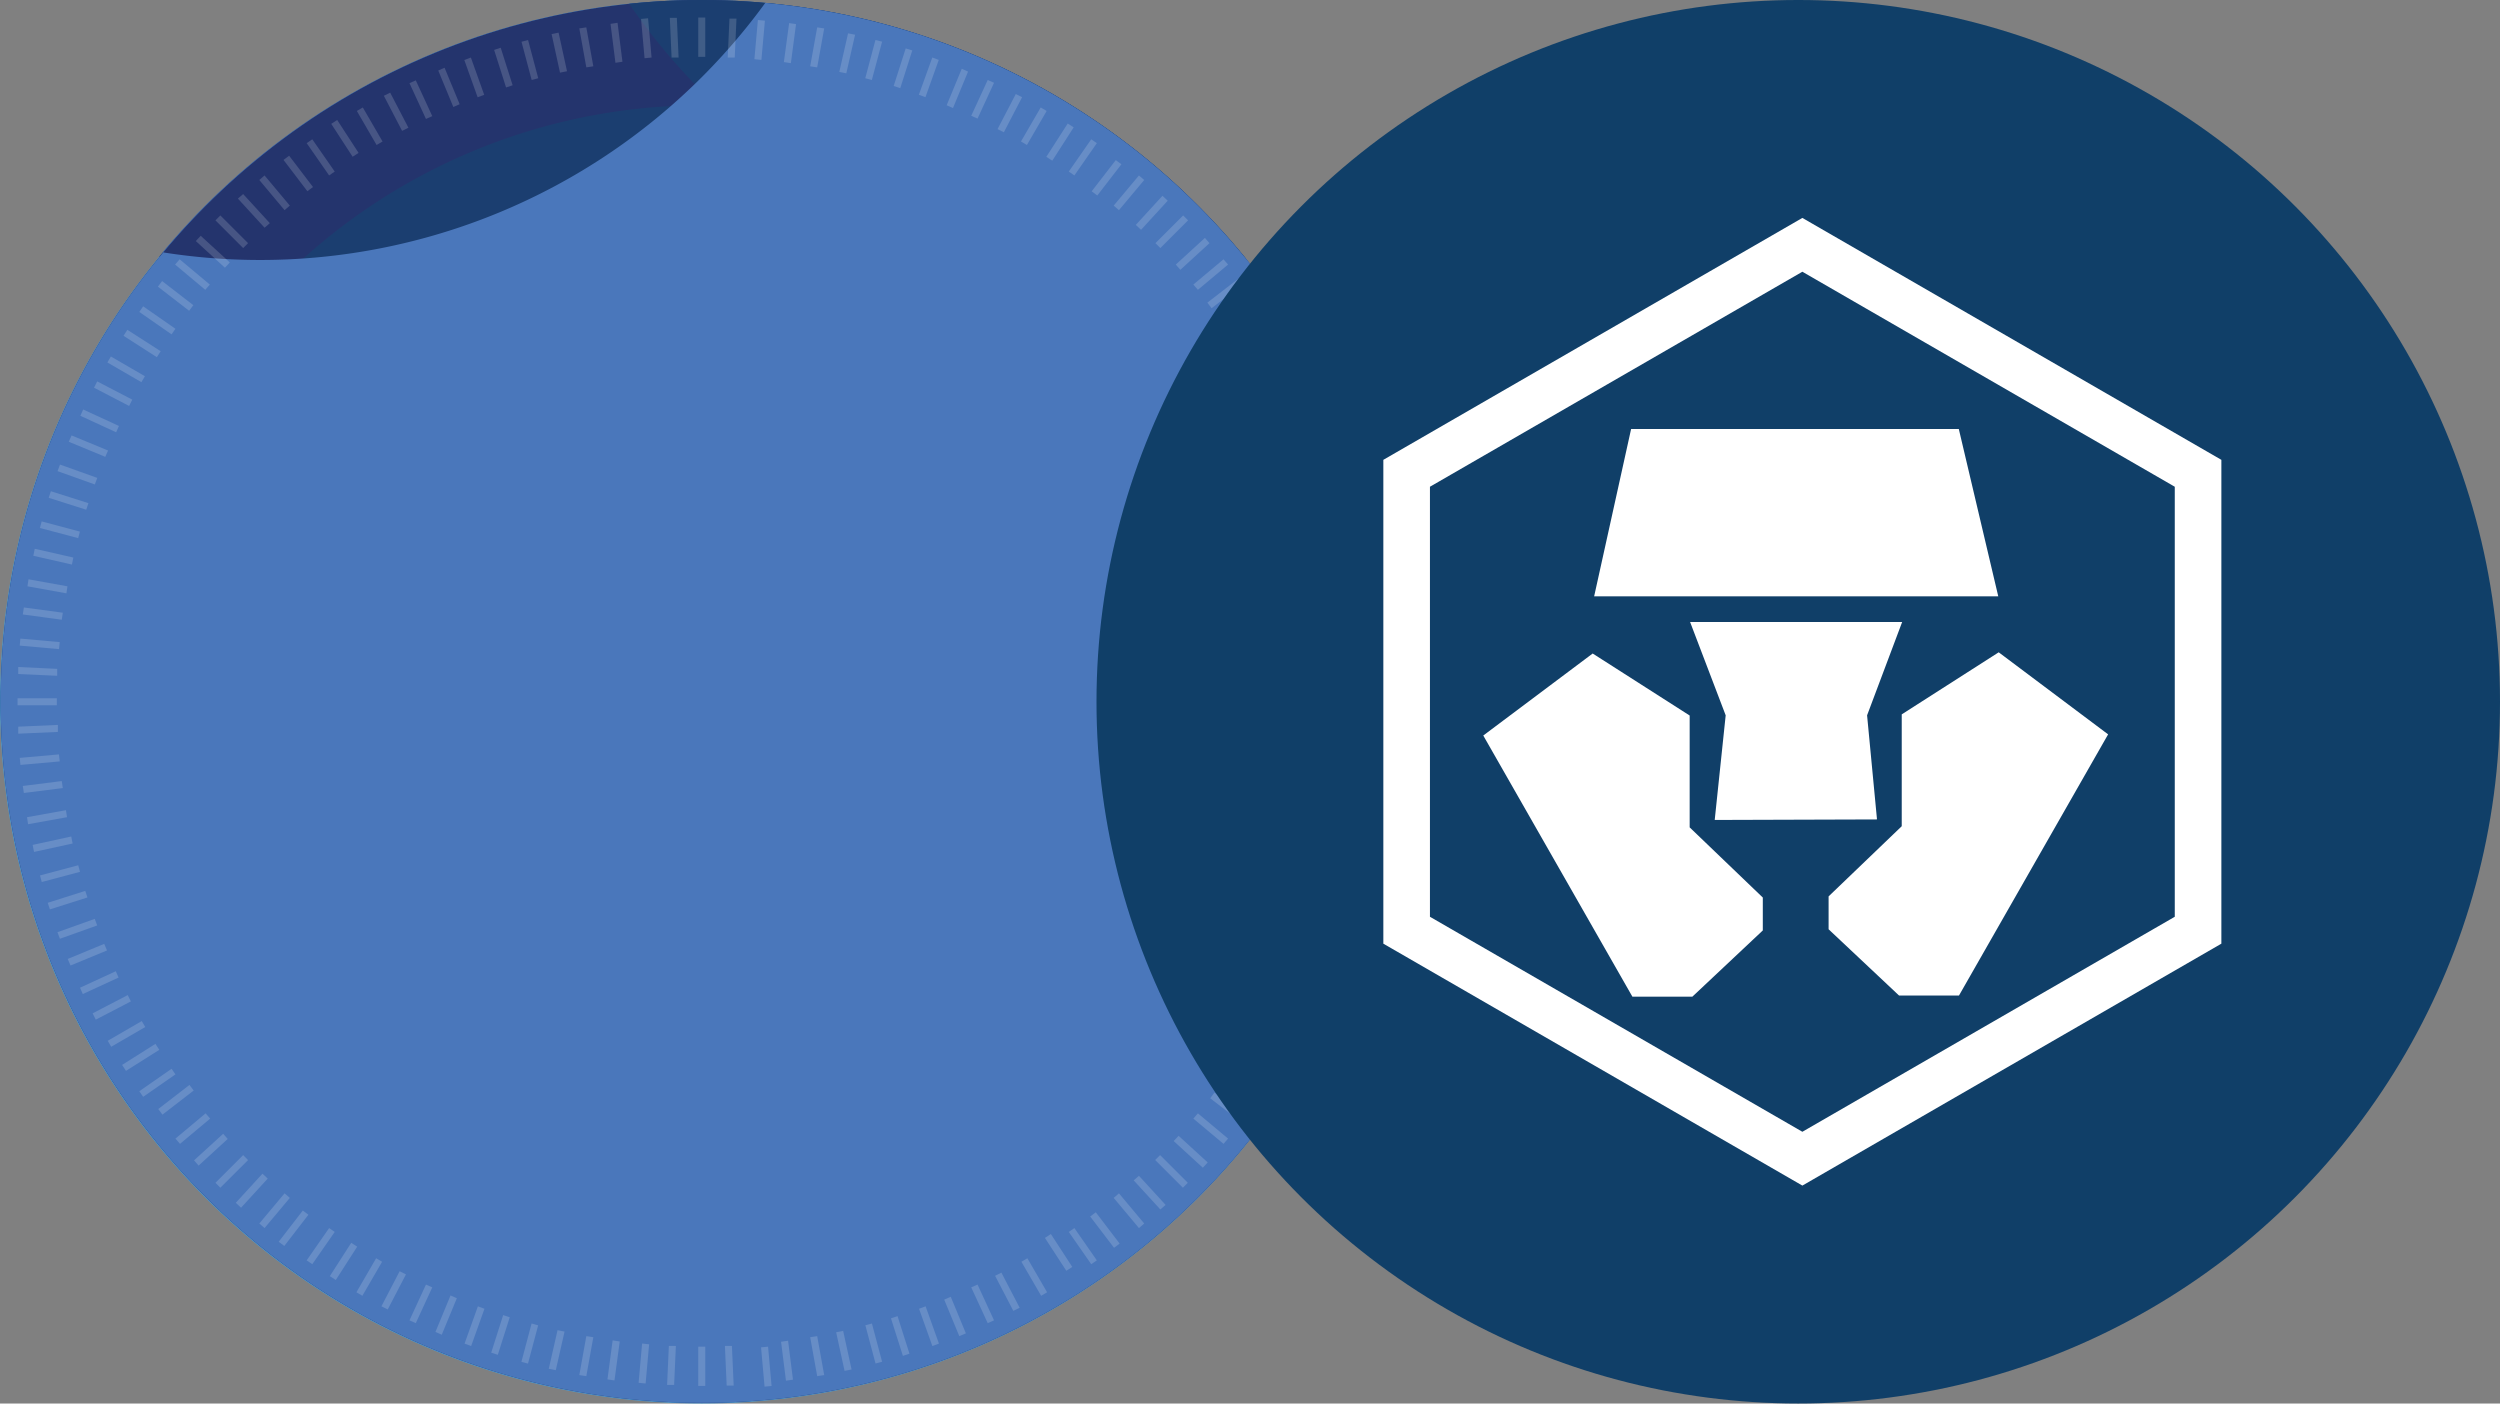 <svg xmlns="http://www.w3.org/2000/svg" xmlns:xlink="http://www.w3.org/1999/xlink" width="114" height="64" viewBox="0 0 114 64">
  <rect x="0" y="0" width="114" height="64" fill="#808080" stroke="none"/>
  <defs>
    <style>
      .cls-1, .cls-17, .cls-7 {
        fill: #fff;
      }

      .cls-16, .cls-18, .cls-2 {
        fill: none;
      }

      .cls-3 {
        clip-path: url(#clip-path);
      }

      .cls-4 {
        clip-path: url(#clip-path-2);
      }

      .cls-5 {
        fill: url(#linear-gradient);
      }

      .cls-6 {
        fill: #10233d;
      }

      .cls-11, .cls-7 {
        opacity: 0.4;
      }

      .cls-7 {
        isolation: isolate;
      }

      .cls-8 {
        fill: #24346d;
      }

      .cls-9 {
        fill: #1b3e70;
      }

      .cls-10 {
        fill: #4a77bb;
      }

      .cls-12 {
        clip-path: url(#clip-path-3);
      }

      .cls-13 {
        clip-path: url(#clip-path-4);
      }

      .cls-14 {
        clip-path: url(#clip-path-5);
      }

      .cls-15 {
        fill: #103f68;
      }

      .cls-16 {
        stroke: #fff;
        stroke-width: 2.125px;
      }

      .cls-16, .cls-17, .cls-18 {
        fill-rule: evenodd;
      }

      .cls-18 {
        stroke: #979797;
        stroke-width: 0.125px;
      }
    </style>
    <clipPath id="clip-path">
      <circle id="Ellipse_1884" data-name="Ellipse 1884" class="cls-1" cx="32" cy="32" r="32" transform="translate(-21307 -23593)"/>
    </clipPath>
    <clipPath id="clip-path-2">
      <rect id="Rectangle_6062" data-name="Rectangle 6062" class="cls-2" width="64" height="64"/>
    </clipPath>
    <linearGradient id="linear-gradient" x1="0.828" y1="-1.847" x2="0.162" y2="-2.614" gradientUnits="objectBoundingBox">
      <stop offset="0" stop-color="#4496d2"/>
      <stop offset="1" stop-color="#5067b0"/>
    </linearGradient>
    <clipPath id="clip-path-3">
      <circle id="Ellipse_2655" data-name="Ellipse 2655" class="cls-1" cx="32" cy="32" r="32" transform="translate(-21477 -24525)"/>
    </clipPath>
    <clipPath id="clip-path-4">
      <circle id="Ellipse_1807" data-name="Ellipse 1807" class="cls-1" cx="32" cy="32" r="32" transform="translate(-24123 -23674)"/>
    </clipPath>
    <clipPath id="clip-path-5">
      <circle id="Ellipse_2221" data-name="Ellipse 2221" class="cls-1" cx="32" cy="32" r="32" transform="translate(-24083 -9037)"/>
    </clipPath>
  </defs>
  <g id="Group_14146" data-name="Group 14146" transform="translate(21307 23573)">
    <g id="Mask_Group_595" data-name="Mask Group 595" class="cls-3" transform="translate(0 20)">
      <g id="b" transform="translate(-21307 -23593)">
        <g id="c">
          <g id="Group_13698" data-name="Group 13698" class="cls-4">
            <g id="Group_13697" data-name="Group 13697">
              <path id="Path_33085" data-name="Path 33085" class="cls-5" d="M32,64A32,32,0,1,0,0,32,31.991,31.991,0,0,0,32,64Z"/>
              <path id="Path_33086" data-name="Path 33086" class="cls-6" d="M40.4,42.992H53.44L51.312,40l-9.04-12.8L32.64,13.6,23.008,27.2l-9.04,12.784L11.84,43.008H24.88l-2.64-3.84H19.216l3.52-4.96,6.208,8.784h7.392l6.208-8.736,3.5,4.944H43.024l-2.656,3.808Zm-6.032-3.84h-3.44l-5.84-8.24,7.568-10.688,7.568,10.688-5.84,8.24Z"/>
              <path id="Path_33087" data-name="Path 33087" class="cls-1" d="M39.76,42.032H52.8L50.672,39.04l-9.04-12.8L32,12.64l-9.632,13.6-9.04,12.784L11.2,42.048H24.24l-2.64-3.84H18.576l3.52-4.96L28.3,42.032H35.7L41.9,33.3l3.5,4.944H42.384l-2.656,3.808Zm-6.032-3.84h-3.44l-5.84-8.24,7.568-10.688,7.568,10.688-5.84,8.24Z"/>
              <path id="Path_33088" data-name="Path 33088" class="cls-7" d="M32.32,5.76l.944.544V7.392l-.944.544-.944-.544V6.3ZM26.928,6.8l.192,1.072,1.024.368.832-.7-.192-1.072L27.76,6.1l-.832.688Zm-4.3,1.264.368,1.024,1.072.192.688-.832-.368-1.024-1.072-.192Zm-4.016,2,.544.944H20.24l.544-.944L20.24,9.12H19.152Zm-3.6,2.656.7.832,1.072-.192.368-1.024-.7-.816-1.072.176-.352,1.024ZM11.92,15.968l.832.7,1.024-.368.192-1.072-.832-.688-1.024.368-.192,1.072ZM9.44,19.7l.944.544.944-.544V18.608l-.944-.544-.944.544ZM7.648,23.808l1.024.368.832-.7L9.312,22.4l-1.024-.368-.832.688.192,1.072ZM6.592,28.176l1.072.192.7-.832L8,26.512,6.928,26.32l-.688.816.368,1.024ZM6.3,32.656H7.392l.544-.96-.544-.944H6.3L5.76,31.7ZM6.8,37.1l1.072-.192.368-1.024-.7-.832-1.072.192L6.1,36.272l.688.832Zm1.264,4.288,1.024-.368.192-1.072-.832-.688-1.024.368L7.232,40.7Zm2,4.016.944-.544V43.776l-.944-.544-.944.544v1.088Zm2.656,3.6.832-.7-.192-1.072-1.024-.368-.816.7.192,1.072ZM15.968,52.1l.7-.832L16.3,50.24l-1.072-.192-.688.832.368,1.024,1.072.192Zm3.728,2.48.544-.944-.544-.944H18.608l-.544.944.544.944Zm4.112,1.792.368-1.008-.7-.832L22.4,54.72l-.368,1.024.688.816,1.072-.192Zm4.368,1.056.192-1.072-.832-.7-1.024.368-.192,1.072.832.688,1.008-.368Zm4.48.288V56.624l-.96-.544-.944.544v1.088l.944.544Zm4.448-.5-.192-1.072-1.024-.368-.832.7.192,1.072,1.024.368.832-.688Zm4.3-1.264-.368-1.024-1.072-.192-.688.832.368,1.024,1.072.192Zm4.016-2-.544-.944H43.792l-.544.944.544.944H44.88Zm3.6-2.656-.7-.832-1.072.192L46.88,51.68l.7.832,1.072-.192.368-1.024Zm3.088-3.248-.832-.7-1.04.368-.192,1.072.832.688L51.9,49.1l.208-1.072Zm2.48-3.728-.944-.544-.944.544v1.088l.944.544.944-.544Zm1.792-4.112L55.36,39.84l-.832.7.192,1.072,1.024.368.832-.7Zm1.056-4.352-1.072-.192-.7.832.368,1.024,1.072.192.688-.832-.368-1.024Zm.288-4.48H56.64l-.544.944.544.944h1.088l.528-.928Zm-.5-4.448-1.072.192-.368,1.024.7.832,1.072-.192.368-1.024-.688-.832Zm-1.28-4.288-1.024.368-.192,1.072.832.688,1.024-.368.192-1.072-.816-.688Zm-2-4.016-.944.544v1.088l.944.544.944-.544V19.168Zm-2.656-3.6-.832.7.192,1.072,1.024.368.816-.7-.176-1.072L51.3,15.04Zm-3.248-3.088-.688.832.352,1.024,1.072.192.688-.832L49.1,12.128l-1.072-.192ZM44.32,9.456l-.544.944.544.944h1.088l.544-.944-.544-.944ZM40.208,7.664,39.84,8.688l.7.832,1.072-.192L41.984,8.3,41.3,7.472l-1.072.192ZM35.84,6.608,35.648,7.68l.832.7L37.5,8.016,37.7,6.944l-.832-.688-1.024.368Z"/>
              <path id="Path_33089" data-name="Path 33089" class="cls-8" d="M32,3.84a28.212,28.212,0,1,0-.016.016ZM32,0A31.984,31.984,0,1,0,54.624,9.36,31.949,31.949,0,0,0,32,0Z"/>
              <path id="Path_33090" data-name="Path 33090" class="cls-9" d="M32,4.8a27.259,27.259,0,1,1-19.216,7.984A27.145,27.145,0,0,1,32,4.8Zm0-.64a27.8,27.8,0,1,0-.016-.016Z"/>
              <path id="Path_33091" data-name="Path 33091" class="cls-10" d="M32,3.52a28.487,28.487,0,1,1,.016-.016ZM32,0A31.984,31.984,0,1,0,54.624,9.36,31.949,31.949,0,0,0,32,0Z"/>
              <g id="Group_13696" data-name="Group 13696">
                <g id="Group_13622" data-name="Group 13622" class="cls-11">
                  <g id="Group_13550" data-name="Group 13550" class="cls-11">
                    <path id="Path_33092" data-name="Path 33092" class="cls-1" d="M32.16.8h-.32V2.592h.32Z"/>
                  </g>
                  <g id="Group_13551" data-name="Group 13551" class="cls-11">
                    <path id="Path_33093" data-name="Path 33093" class="cls-1" d="M29.552.832l-.32.032.16,1.792.32-.032Z"/>
                  </g>
                  <g id="Group_13552" data-name="Group 13552" class="cls-11">
                    <path id="Path_33094" data-name="Path 33094" class="cls-1" d="M26.736,1.248l-.32.048.32,1.776.32-.048Z"/>
                  </g>
                  <g id="Group_13553" data-name="Group 13553" class="cls-11">
                    <path id="Path_33095" data-name="Path 33095" class="cls-1" d="M24.08,1.824l-.3.08.464,1.744.3-.08Z"/>
                  </g>
                  <g id="Group_13554" data-name="Group 13554" class="cls-11">
                    <path id="Path_33096" data-name="Path 33096" class="cls-1" d="M21.472,2.624l-.3.112.608,1.7.3-.112-.608-1.7Z"/>
                  </g>
                  <g id="Group_13555" data-name="Group 13555" class="cls-11">
                    <path id="Path_33097" data-name="Path 33097" class="cls-1" d="M18.96,3.664l-.288.128.752,1.632.288-.128Z"/>
                  </g>
                  <g id="Group_13556" data-name="Group 13556" class="cls-11">
                    <path id="Path_33098" data-name="Path 33098" class="cls-1" d="M16.544,4.9l-.272.16.9,1.552.272-.16-.9-1.552Z"/>
                  </g>
                  <g id="Group_13557" data-name="Group 13557" class="cls-11">
                    <path id="Path_33099" data-name="Path 33099" class="cls-1" d="M14.24,6.352l-.256.176L15.008,8l.256-.176L14.24,6.352Z"/>
                  </g>
                  <g id="Group_13558" data-name="Group 13558" class="cls-11">
                    <path id="Path_33100" data-name="Path 33100" class="cls-1" d="M12.064,8l-.24.208,1.152,1.376.24-.208L12.064,8Z"/>
                  </g>
                  <g id="Group_13559" data-name="Group 13559" class="cls-11">
                    <path id="Path_33101" data-name="Path 33101" class="cls-1" d="M10.048,9.824l-.224.224,1.264,1.264.224-.224Z"/>
                  </g>
                  <g id="Group_13560" data-name="Group 13560" class="cls-11">
                    <path id="Path_33102" data-name="Path 33102" class="cls-1" d="M8.192,11.824l-.208.24L9.36,13.216l.208-.24Z"/>
                  </g>
                  <g id="Group_13561" data-name="Group 13561" class="cls-11">
                    <path id="Path_33103" data-name="Path 33103" class="cls-1" d="M6.528,13.968l-.176.256,1.472,1.024L8,14.992Z"/>
                  </g>
                  <g id="Group_13562" data-name="Group 13562" class="cls-11">
                    <path id="Path_33104" data-name="Path 33104" class="cls-1" d="M5.056,16.256l-.16.272,1.552.9.16-.272Z"/>
                  </g>
                  <g id="Group_13563" data-name="Group 13563" class="cls-11">
                    <path id="Path_33105" data-name="Path 33105" class="cls-1" d="M3.792,18.672l-.128.288,1.632.752.128-.288Z"/>
                  </g>
                  <g id="Group_13564" data-name="Group 13564" class="cls-11">
                    <path id="Path_33106" data-name="Path 33106" class="cls-1" d="M2.736,21.184l-.112.3,1.7.608.112-.3-1.7-.608Z"/>
                  </g>
                  <g id="Group_13565" data-name="Group 13565" class="cls-11">
                    <path id="Path_33107" data-name="Path 33107" class="cls-1" d="M1.9,23.776l-.08.3,1.744.464.08-.3L1.9,23.776Z"/>
                  </g>
                  <g id="Group_13566" data-name="Group 13566" class="cls-11">
                    <path id="Path_33108" data-name="Path 33108" class="cls-1" d="M1.3,26.416l-.048.32,1.776.32.048-.32L1.3,26.416Z"/>
                  </g>
                  <g id="Group_13567" data-name="Group 13567" class="cls-11">
                    <path id="Path_33109" data-name="Path 33109" class="cls-1" d="M.928,29.12.9,29.44l1.792.16.032-.32L.928,29.12Z"/>
                  </g>
                  <g id="Group_13568" data-name="Group 13568" class="cls-11">
                    <path id="Path_33110" data-name="Path 33110" class="cls-1" d="M2.592,31.84H.8v.32H2.592Z"/>
                  </g>
                  <g id="Group_13569" data-name="Group 13569" class="cls-11">
                    <path id="Path_33111" data-name="Path 33111" class="cls-1" d="M2.688,34.4.9,34.56l.032.32,1.792-.16Z"/>
                  </g>
                  <g id="Group_13570" data-name="Group 13570" class="cls-11">
                    <path id="Path_33112" data-name="Path 33112" class="cls-1" d="M3.008,36.944l-1.776.32.048.32,1.776-.32Z"/>
                  </g>
                  <g id="Group_13571" data-name="Group 13571" class="cls-11">
                    <path id="Path_33113" data-name="Path 33113" class="cls-1" d="M3.568,39.456l-1.744.464.08.3,1.744-.464Z"/>
                  </g>
                  <g id="Group_13572" data-name="Group 13572" class="cls-11">
                    <path id="Path_33114" data-name="Path 33114" class="cls-1" d="M4.32,41.9l-1.7.608.112.3,1.7-.608Z"/>
                  </g>
                  <g id="Group_13573" data-name="Group 13573" class="cls-11">
                    <path id="Path_33115" data-name="Path 33115" class="cls-1" d="M5.28,44.288l-1.632.752.128.288,1.632-.752Z"/>
                  </g>
                  <g id="Group_13574" data-name="Group 13574" class="cls-11">
                    <path id="Path_33116" data-name="Path 33116" class="cls-1" d="M6.464,46.56l-1.552.9.16.272,1.552-.9Z"/>
                  </g>
                  <g id="Group_13575" data-name="Group 13575" class="cls-11">
                    <path id="Path_33117" data-name="Path 33117" class="cls-1" d="M7.824,48.736,6.352,49.76l.176.256L8,48.992Z"/>
                  </g>
                  <g id="Group_13576" data-name="Group 13576" class="cls-11">
                    <path id="Path_33118" data-name="Path 33118" class="cls-1" d="M9.376,50.768,8,51.92l.208.24,1.376-1.152-.208-.24Z"/>
                  </g>
                  <g id="Group_13577" data-name="Group 13577" class="cls-11">
                    <path id="Path_33119" data-name="Path 33119" class="cls-1" d="M11.088,52.672,9.824,53.936l.224.224L11.312,52.9Z"/>
                  </g>
                  <g id="Group_13578" data-name="Group 13578" class="cls-11">
                    <path id="Path_33120" data-name="Path 33120" class="cls-1" d="M12.976,54.416l-1.152,1.376.24.208,1.152-1.376Z"/>
                  </g>
                  <g id="Group_13579" data-name="Group 13579" class="cls-11">
                    <path id="Path_33121" data-name="Path 33121" class="cls-1" d="M15.008,56l-1.024,1.472.256.176,1.024-1.472Z"/>
                  </g>
                  <g id="Group_13580" data-name="Group 13580" class="cls-11">
                    <path id="Path_33122" data-name="Path 33122" class="cls-1" d="M17.152,57.376l-.9,1.552.272.16.9-1.552Z"/>
                  </g>
                  <g id="Group_13581" data-name="Group 13581" class="cls-11">
                    <path id="Path_33123" data-name="Path 33123" class="cls-1" d="M19.424,58.576l-.752,1.632.288.128.752-1.632Z"/>
                  </g>
                  <g id="Group_13582" data-name="Group 13582" class="cls-11">
                    <path id="Path_33124" data-name="Path 33124" class="cls-1" d="M21.792,59.568l-.608,1.7.3.112.608-1.7Z"/>
                  </g>
                  <g id="Group_13583" data-name="Group 13583" class="cls-11">
                    <path id="Path_33125" data-name="Path 33125" class="cls-1" d="M24.24,60.352,23.776,62.1l.3.08.464-1.744Z"/>
                  </g>
                  <g id="Group_13584" data-name="Group 13584" class="cls-11">
                    <path id="Path_33126" data-name="Path 33126" class="cls-1" d="M26.736,60.928l-.32,1.776.32.048.32-1.776Z"/>
                  </g>
                  <g id="Group_13585" data-name="Group 13585" class="cls-11">
                    <path id="Path_33127" data-name="Path 33127" class="cls-1" d="M29.28,61.264l-.16,1.792.32.032L29.6,61.3Z"/>
                  </g>
                  <g id="Group_13586" data-name="Group 13586" class="cls-11">
                    <path id="Path_33128" data-name="Path 33128" class="cls-1" d="M32.16,61.408h-.32V63.2h.32Z"/>
                  </g>
                  <g id="Group_13587" data-name="Group 13587" class="cls-11">
                    <path id="Path_33129" data-name="Path 33129" class="cls-1" d="M35.024,61.408l-.32.032.16,1.792.32-.032Z"/>
                  </g>
                  <g id="Group_13588" data-name="Group 13588" class="cls-11">
                    <path id="Path_33130" data-name="Path 33130" class="cls-1" d="M37.264,60.928l-.32.048.32,1.776.32-.048Z"/>
                  </g>
                  <g id="Group_13589" data-name="Group 13589" class="cls-11">
                    <path id="Path_33131" data-name="Path 33131" class="cls-1" d="M39.76,60.352l-.3.08.464,1.744.3-.08Z"/>
                  </g>
                  <g id="Group_13590" data-name="Group 13590" class="cls-11">
                    <path id="Path_33132" data-name="Path 33132" class="cls-1" d="M42.208,59.568l-.3.112.608,1.7.3-.112Z"/>
                  </g>
                  <g id="Group_13591" data-name="Group 13591" class="cls-11">
                    <path id="Path_33133" data-name="Path 33133" class="cls-1" d="M44.576,58.576l-.288.128.752,1.632.288-.128Z"/>
                  </g>
                  <g id="Group_13592" data-name="Group 13592" class="cls-11">
                    <path id="Path_33134" data-name="Path 33134" class="cls-1" d="M46.848,57.376l-.272.16.9,1.552.272-.16Z"/>
                  </g>
                  <g id="Group_13593" data-name="Group 13593" class="cls-11">
                    <path id="Path_33135" data-name="Path 33135" class="cls-1" d="M48.992,56l-.256.176,1.024,1.472.256-.176Z"/>
                  </g>
                  <g id="Group_13594" data-name="Group 13594" class="cls-11">
                    <path id="Path_33136" data-name="Path 33136" class="cls-1" d="M51.024,54.416l-.24.208L51.936,56l.24-.208-1.152-1.376Z"/>
                  </g>
                  <g id="Group_13595" data-name="Group 13595" class="cls-11">
                    <path id="Path_33137" data-name="Path 33137" class="cls-1" d="M52.9,52.672l-.224.224,1.264,1.264.224-.224Z"/>
                  </g>
                  <g id="Group_13596" data-name="Group 13596" class="cls-11">
                    <path id="Path_33138" data-name="Path 33138" class="cls-1" d="M54.624,50.768l-.208.24,1.376,1.152L56,51.92l-1.376-1.152Z"/>
                  </g>
                  <g id="Group_13597" data-name="Group 13597" class="cls-11">
                    <path id="Path_33139" data-name="Path 33139" class="cls-1" d="M56.176,48.72,56,48.976,57.472,50l.176-.256Z"/>
                  </g>
                  <g id="Group_13598" data-name="Group 13598" class="cls-11">
                    <path id="Path_33140" data-name="Path 33140" class="cls-1" d="M57.552,46.56l-.16.272,1.552.9.16-.272Z"/>
                  </g>
                  <g id="Group_13599" data-name="Group 13599" class="cls-11">
                    <path id="Path_33141" data-name="Path 33141" class="cls-1" d="M58.72,44.272l-.128.288,1.632.752.128-.288Z"/>
                  </g>
                  <g id="Group_13600" data-name="Group 13600" class="cls-11">
                    <path id="Path_33142" data-name="Path 33142" class="cls-1" d="M59.68,41.9l-.112.3,1.7.608.112-.3Z"/>
                  </g>
                  <g id="Group_13601" data-name="Group 13601" class="cls-11">
                    <path id="Path_33143" data-name="Path 33143" class="cls-1" d="M60.448,39.456l-.08.3,1.744.464.08-.3Z"/>
                  </g>
                  <g id="Group_13602" data-name="Group 13602" class="cls-11">
                    <path id="Path_33144" data-name="Path 33144" class="cls-1" d="M60.976,36.944l-.048.32,1.776.32.048-.32Z"/>
                  </g>
                  <g id="Group_13603" data-name="Group 13603" class="cls-11">
                    <path id="Path_33145" data-name="Path 33145" class="cls-1" d="M61.312,34.4l-.032.32,1.792.16.032-.32Z"/>
                  </g>
                  <g id="Group_13604" data-name="Group 13604" class="cls-11">
                    <path id="Path_33146" data-name="Path 33146" class="cls-1" d="M63.2,31.84H61.408v.32H63.2Z"/>
                  </g>
                  <g id="Group_13605" data-name="Group 13605" class="cls-11">
                    <path id="Path_33147" data-name="Path 33147" class="cls-1" d="M63.072,29.12l-1.792.16.032.32,1.792-.16Z"/>
                  </g>
                  <g id="Group_13606" data-name="Group 13606" class="cls-11">
                    <path id="Path_33148" data-name="Path 33148" class="cls-1" d="M62.688,26.432l-1.776.32.048.32,1.776-.32Z"/>
                  </g>
                  <g id="Group_13607" data-name="Group 13607" class="cls-11">
                    <path id="Path_33149" data-name="Path 33149" class="cls-1" d="M62.1,23.776l-1.744.464.08.3,1.744-.464Z"/>
                  </g>
                  <g id="Group_13608" data-name="Group 13608" class="cls-11">
                    <path id="Path_33150" data-name="Path 33150" class="cls-1" d="M61.264,21.184l-1.7.608.112.3,1.7-.608Z"/>
                  </g>
                  <g id="Group_13609" data-name="Group 13609" class="cls-11">
                    <path id="Path_33151" data-name="Path 33151" class="cls-1" d="M60.208,18.672l-1.632.752.128.288,1.632-.752Z"/>
                  </g>
                  <g id="Group_13610" data-name="Group 13610" class="cls-11">
                    <path id="Path_33152" data-name="Path 33152" class="cls-1" d="M58.944,16.272l-1.552.9.16.272,1.552-.9Z"/>
                  </g>
                  <g id="Group_13611" data-name="Group 13611" class="cls-11">
                    <path id="Path_33153" data-name="Path 33153" class="cls-1" d="M57.472,13.968,56,14.992l.176.256,1.472-1.024Z"/>
                  </g>
                  <g id="Group_13612" data-name="Group 13612" class="cls-11">
                    <path id="Path_33154" data-name="Path 33154" class="cls-1" d="M55.792,11.824l-1.376,1.152.208.24L56,12.064l-.208-.24Z"/>
                  </g>
                  <g id="Group_13613" data-name="Group 13613" class="cls-11">
                    <path id="Path_33155" data-name="Path 33155" class="cls-1" d="M53.952,9.824l-1.264,1.264.224.224,1.264-1.264Z"/>
                  </g>
                  <g id="Group_13614" data-name="Group 13614" class="cls-11">
                    <path id="Path_33156" data-name="Path 33156" class="cls-1" d="M51.936,8,50.784,9.376l.24.208,1.152-1.376Z"/>
                  </g>
                  <g id="Group_13615" data-name="Group 13615" class="cls-11">
                    <path id="Path_33157" data-name="Path 33157" class="cls-1" d="M49.76,6.352,48.736,7.824,48.992,8l1.024-1.472Z"/>
                  </g>
                  <g id="Group_13616" data-name="Group 13616" class="cls-11">
                    <path id="Path_33158" data-name="Path 33158" class="cls-1" d="M47.456,4.9l-.9,1.552.272.16.9-1.552-.272-.16Z"/>
                  </g>
                  <g id="Group_13617" data-name="Group 13617" class="cls-11">
                    <path id="Path_33159" data-name="Path 33159" class="cls-1" d="M45.04,3.648,44.288,5.28l.288.128.752-1.632Z"/>
                  </g>
                  <g id="Group_13618" data-name="Group 13618" class="cls-11">
                    <path id="Path_33160" data-name="Path 33160" class="cls-1" d="M42.512,2.624,41.9,4.32l.3.112.608-1.7-.3-.112Z"/>
                  </g>
                  <g id="Group_13619" data-name="Group 13619" class="cls-11">
                    <path id="Path_33161" data-name="Path 33161" class="cls-1" d="M39.92,1.824l-.464,1.744.3.08L40.224,1.9Z"/>
                  </g>
                  <g id="Group_13620" data-name="Group 13620" class="cls-11">
                    <path id="Path_33162" data-name="Path 33162" class="cls-1" d="M37.264,1.248l-.32,1.776.32.048.32-1.776Z"/>
                  </g>
                  <g id="Group_13621" data-name="Group 13621" class="cls-11">
                    <path id="Path_33163" data-name="Path 33163" class="cls-1" d="M34.56.912,34.4,2.7l.32.032L34.88.944,34.56.912Z"/>
                  </g>
                </g>
                <g id="Group_13695" data-name="Group 13695" class="cls-11">
                  <g id="Group_13623" data-name="Group 13623" class="cls-11">
                    <path id="Path_33164" data-name="Path 33164" class="cls-1" d="M30.864.816h-.32l.08,1.808h.32Z"/>
                  </g>
                  <g id="Group_13624" data-name="Group 13624" class="cls-11">
                    <path id="Path_33165" data-name="Path 33165" class="cls-1" d="M28.16,1.04l-.32.048.224,1.776.32-.048Z"/>
                  </g>
                  <g id="Group_13625" data-name="Group 13625" class="cls-11">
                    <path id="Path_33166" data-name="Path 33166" class="cls-1" d="M25.472,1.488l-.32.064.384,1.76.32-.064-.384-1.76Z"/>
                  </g>
                  <g id="Group_13626" data-name="Group 13626" class="cls-11">
                    <path id="Path_33167" data-name="Path 33167" class="cls-1" d="M22.832,2.176l-.3.1.544,1.712.3-.1Z"/>
                  </g>
                  <g id="Group_13627" data-name="Group 13627" class="cls-11">
                    <path id="Path_33168" data-name="Path 33168" class="cls-1" d="M20.272,3.088l-.288.128.688,1.664.288-.128Z"/>
                  </g>
                  <g id="Group_13628" data-name="Group 13628" class="cls-11">
                    <path id="Path_33169" data-name="Path 33169" class="cls-1" d="M17.792,4.224l-.288.144.832,1.6.288-.144-.832-1.6Z"/>
                  </g>
                  <g id="Group_13629" data-name="Group 13629" class="cls-11">
                    <path id="Path_33170" data-name="Path 33170" class="cls-1" d="M15.376,5.472l-.272.176.976,1.5.272-.176-.976-1.5Z"/>
                  </g>
                  <g id="Group_13630" data-name="Group 13630" class="cls-11">
                    <path id="Path_33171" data-name="Path 33171" class="cls-1" d="M13.184,7.1l-.256.192L14.016,8.72l.256-.192Z"/>
                  </g>
                  <g id="Group_13631" data-name="Group 13631" class="cls-11">
                    <path id="Path_33172" data-name="Path 33172" class="cls-1" d="M11.088,8.848l-.24.208,1.216,1.328.24-.208Z"/>
                  </g>
                  <g id="Group_13632" data-name="Group 13632" class="cls-11">
                    <path id="Path_33173" data-name="Path 33173" class="cls-1" d="M9.152,10.752l-.224.24,1.328,1.216.224-.24L9.152,10.752Z"/>
                  </g>
                  <g id="Group_13633" data-name="Group 13633" class="cls-11">
                    <path id="Path_33174" data-name="Path 33174" class="cls-1" d="M7.392,12.816l-.192.256,1.424,1.1.192-.256Z"/>
                  </g>
                  <g id="Group_13634" data-name="Group 13634" class="cls-11">
                    <path id="Path_33175" data-name="Path 33175" class="cls-1" d="M5.808,15.04l-.176.272,1.52.976.176-.272-1.52-.976Z"/>
                  </g>
                  <g id="Group_13635" data-name="Group 13635" class="cls-11">
                    <path id="Path_33176" data-name="Path 33176" class="cls-1" d="M4.432,17.392l-.144.288,1.6.832.144-.288-1.6-.832Z"/>
                  </g>
                  <g id="Group_13636" data-name="Group 13636" class="cls-11">
                    <path id="Path_33177" data-name="Path 33177" class="cls-1" d="M3.264,19.856l-.128.288,1.664.688.128-.288Z"/>
                  </g>
                  <g id="Group_13637" data-name="Group 13637" class="cls-11">
                    <path id="Path_33178" data-name="Path 33178" class="cls-1" d="M2.32,22.4l-.1.3,1.712.544.1-.3L2.32,22.4Z"/>
                  </g>
                  <g id="Group_13638" data-name="Group 13638" class="cls-11">
                    <path id="Path_33179" data-name="Path 33179" class="cls-1" d="M1.584,25.024l-.064.32,1.76.4.064-.32-1.76-.4Z"/>
                  </g>
                  <g id="Group_13639" data-name="Group 13639" class="cls-11">
                    <path id="Path_33180" data-name="Path 33180" class="cls-1" d="M1.088,27.7l-.048.32,1.776.24.048-.32L1.088,27.7Z"/>
                  </g>
                  <g id="Group_13640" data-name="Group 13640" class="cls-11">
                    <path id="Path_33181" data-name="Path 33181" class="cls-1" d="M.832,30.416v.32l1.776.08V30.5Z"/>
                  </g>
                  <g id="Group_13641" data-name="Group 13641" class="cls-11">
                    <path id="Path_33182" data-name="Path 33182" class="cls-1" d="M2.624,33.056l-1.792.08v.32l1.808-.08v-.32Z"/>
                  </g>
                  <g id="Group_13642" data-name="Group 13642" class="cls-11">
                    <path id="Path_33183" data-name="Path 33183" class="cls-1" d="M2.816,35.616,1.04,35.84l.048.32,1.776-.224Z"/>
                  </g>
                  <g id="Group_13643" data-name="Group 13643" class="cls-11">
                    <path id="Path_33184" data-name="Path 33184" class="cls-1" d="M3.248,38.144l-1.76.384.064.32,1.76-.384Z"/>
                  </g>
                  <g id="Group_13644" data-name="Group 13644" class="cls-11">
                    <path id="Path_33185" data-name="Path 33185" class="cls-1" d="M3.888,40.624l-1.712.544.1.3,1.712-.544Z"/>
                  </g>
                  <g id="Group_13645" data-name="Group 13645" class="cls-11">
                    <path id="Path_33186" data-name="Path 33186" class="cls-1" d="M4.752,43.04l-1.664.688.128.3,1.664-.688Z"/>
                  </g>
                  <g id="Group_13646" data-name="Group 13646" class="cls-11">
                    <path id="Path_33187" data-name="Path 33187" class="cls-1" d="M5.824,45.376l-1.6.832.144.288,1.6-.832Z"/>
                  </g>
                  <g id="Group_13647" data-name="Group 13647" class="cls-11">
                    <path id="Path_33188" data-name="Path 33188" class="cls-1" d="M7.088,47.6l-1.52.96.176.272,1.52-.96L7.088,47.6Z"/>
                  </g>
                  <g id="Group_13648" data-name="Group 13648" class="cls-11">
                    <path id="Path_33189" data-name="Path 33189" class="cls-1" d="M8.64,49.472l-1.424,1.1.192.256,1.424-1.1Z"/>
                  </g>
                  <g id="Group_13649" data-name="Group 13649" class="cls-11">
                    <path id="Path_33190" data-name="Path 33190" class="cls-1" d="M10.176,51.7,8.848,52.912l.208.24,1.328-1.216Z"/>
                  </g>
                  <g id="Group_13650" data-name="Group 13650" class="cls-11">
                    <path id="Path_33191" data-name="Path 33191" class="cls-1" d="M11.968,53.52l-1.216,1.328.24.224,1.216-1.328Z"/>
                  </g>
                  <g id="Group_13651" data-name="Group 13651" class="cls-11">
                    <path id="Path_33192" data-name="Path 33192" class="cls-1" d="M13.808,55.2l-1.1,1.424.256.192,1.1-1.424Z"/>
                  </g>
                  <g id="Group_13652" data-name="Group 13652" class="cls-11">
                    <path id="Path_33193" data-name="Path 33193" class="cls-1" d="M16.016,56.672l-.976,1.52.272.176.976-1.52Z"/>
                  </g>
                  <g id="Group_13653" data-name="Group 13653" class="cls-11">
                    <path id="Path_33194" data-name="Path 33194" class="cls-1" d="M18.224,57.968l-.832,1.6.288.144.832-1.6-.288-.144Z"/>
                  </g>
                  <g id="Group_13654" data-name="Group 13654" class="cls-11">
                    <path id="Path_33195" data-name="Path 33195" class="cls-1" d="M20.544,59.072l-.688,1.664.288.128.688-1.664Z"/>
                  </g>
                  <g id="Group_13655" data-name="Group 13655" class="cls-11">
                    <path id="Path_33196" data-name="Path 33196" class="cls-1" d="M22.944,59.968,22.4,61.68l.3.1.544-1.712Z"/>
                  </g>
                  <g id="Group_13656" data-name="Group 13656" class="cls-11">
                    <path id="Path_33197" data-name="Path 33197" class="cls-1" d="M25.424,60.656l-.4,1.76.32.064.4-1.76Z"/>
                  </g>
                  <g id="Group_13657" data-name="Group 13657" class="cls-11">
                    <path id="Path_33198" data-name="Path 33198" class="cls-1" d="M27.936,61.12,27.7,62.9l.32.048.24-1.776Z"/>
                  </g>
                  <g id="Group_13658" data-name="Group 13658" class="cls-11">
                    <path id="Path_33199" data-name="Path 33199" class="cls-1" d="M30.5,61.36l-.08,1.792h.32l.08-1.776H30.5Z"/>
                  </g>
                  <g id="Group_13659" data-name="Group 13659" class="cls-11">
                    <path id="Path_33200" data-name="Path 33200" class="cls-1" d="M33.376,61.376h-.32l.08,1.808h.32Z"/>
                  </g>
                  <g id="Group_13660" data-name="Group 13660" class="cls-11">
                    <path id="Path_33201" data-name="Path 33201" class="cls-1" d="M35.936,61.136l-.32.048.224,1.776.32-.048Z"/>
                  </g>
                  <g id="Group_13661" data-name="Group 13661" class="cls-11">
                    <path id="Path_33202" data-name="Path 33202" class="cls-1" d="M38.448,60.688l-.32.064.384,1.76.32-.064Z"/>
                  </g>
                  <g id="Group_13662" data-name="Group 13662" class="cls-11">
                    <path id="Path_33203" data-name="Path 33203" class="cls-1" d="M40.928,60.016l-.3.1.544,1.712.3-.1Z"/>
                  </g>
                  <g id="Group_13663" data-name="Group 13663" class="cls-11">
                    <path id="Path_33204" data-name="Path 33204" class="cls-1" d="M43.344,59.136l-.288.128.688,1.664.3-.128-.688-1.664Z"/>
                  </g>
                  <g id="Group_13664" data-name="Group 13664" class="cls-11">
                    <path id="Path_33205" data-name="Path 33205" class="cls-1" d="M45.664,58.032l-.288.144.832,1.6.288-.144Z"/>
                  </g>
                  <g id="Group_13665" data-name="Group 13665" class="cls-11">
                    <path id="Path_33206" data-name="Path 33206" class="cls-1" d="M47.92,56.272l-.272.176.976,1.5.272-.176Z"/>
                  </g>
                  <g id="Group_13666" data-name="Group 13666" class="cls-11">
                    <path id="Path_33207" data-name="Path 33207" class="cls-1" d="M49.968,55.28l-.256.192L50.8,56.9l.256-.192Z"/>
                  </g>
                  <g id="Group_13667" data-name="Group 13667" class="cls-11">
                    <path id="Path_33208" data-name="Path 33208" class="cls-1" d="M51.936,53.616l-.24.208,1.216,1.328.24-.208Z"/>
                  </g>
                  <g id="Group_13668" data-name="Group 13668" class="cls-11">
                    <path id="Path_33209" data-name="Path 33209" class="cls-1" d="M53.744,51.792l-.224.24,1.328,1.216.224-.24Z"/>
                  </g>
                  <g id="Group_13669" data-name="Group 13669" class="cls-11">
                    <path id="Path_33210" data-name="Path 33210" class="cls-1" d="M55.376,49.824l-.192.256,1.424,1.1.192-.256Z"/>
                  </g>
                  <g id="Group_13670" data-name="Group 13670" class="cls-11">
                    <path id="Path_33211" data-name="Path 33211" class="cls-1" d="M56.848,47.712l-.176.272,1.52.976.176-.272Z"/>
                  </g>
                  <g id="Group_13671" data-name="Group 13671" class="cls-11">
                    <path id="Path_33212" data-name="Path 33212" class="cls-1" d="M58.128,45.488l-.144.288,1.6.832.144-.288Z"/>
                  </g>
                  <g id="Group_13672" data-name="Group 13672" class="cls-11">
                    <path id="Path_33213" data-name="Path 33213" class="cls-1" d="M59.2,43.168l-.128.288,1.664.688.128-.288Z"/>
                  </g>
                  <g id="Group_13673" data-name="Group 13673" class="cls-11">
                    <path id="Path_33214" data-name="Path 33214" class="cls-1" d="M60.064,40.752l-.1.3,1.712.544.1-.3Z"/>
                  </g>
                  <g id="Group_13674" data-name="Group 13674" class="cls-11">
                    <path id="Path_33215" data-name="Path 33215" class="cls-1" d="M60.736,38.272l-.064.32,1.76.4.064-.32Z"/>
                  </g>
                  <g id="Group_13675" data-name="Group 13675" class="cls-11">
                    <path id="Path_33216" data-name="Path 33216" class="cls-1" d="M61.168,35.744l-.048.32,1.776.24.048-.32Z"/>
                  </g>
                  <g id="Group_13676" data-name="Group 13676" class="cls-11">
                    <path id="Path_33217" data-name="Path 33217" class="cls-1" d="M61.376,33.184v.32l1.776.08v-.32Z"/>
                  </g>
                  <g id="Group_13677" data-name="Group 13677" class="cls-11">
                    <path id="Path_33218" data-name="Path 33218" class="cls-1" d="M63.168,30.544l-1.792.08v.32l1.808-.08v-.32Z"/>
                  </g>
                  <g id="Group_13678" data-name="Group 13678" class="cls-11">
                    <path id="Path_33219" data-name="Path 33219" class="cls-1" d="M62.928,27.84l-1.776.224.048.32,1.776-.224Z"/>
                  </g>
                  <g id="Group_13679" data-name="Group 13679" class="cls-11">
                    <path id="Path_33220" data-name="Path 33220" class="cls-1" d="M62.448,25.152l-1.76.384.064.32,1.76-.384Z"/>
                  </g>
                  <g id="Group_13680" data-name="Group 13680" class="cls-11">
                    <path id="Path_33221" data-name="Path 33221" class="cls-1" d="M61.728,22.544l-1.712.544.1.3,1.712-.544Z"/>
                  </g>
                  <g id="Group_13681" data-name="Group 13681" class="cls-11">
                    <path id="Path_33222" data-name="Path 33222" class="cls-1" d="M60.784,19.984l-1.664.688.128.3,1.664-.688Z"/>
                  </g>
                  <g id="Group_13682" data-name="Group 13682" class="cls-11">
                    <path id="Path_33223" data-name="Path 33223" class="cls-1" d="M59.632,17.5l-1.6.832.144.288,1.6-.832-.144-.288Z"/>
                  </g>
                  <g id="Group_13683" data-name="Group 13683" class="cls-11">
                    <path id="Path_33224" data-name="Path 33224" class="cls-1" d="M58.272,15.168l-1.52.96.176.272,1.52-.96Z"/>
                  </g>
                  <g id="Group_13684" data-name="Group 13684" class="cls-11">
                    <path id="Path_33225" data-name="Path 33225" class="cls-1" d="M56.48,12.7l-1.424,1.1.192.256,1.424-1.1L56.48,12.7Z"/>
                  </g>
                  <g id="Group_13685" data-name="Group 13685" class="cls-11">
                    <path id="Path_33226" data-name="Path 33226" class="cls-1" d="M54.944,10.848l-1.328,1.216.208.24,1.328-1.216Z"/>
                  </g>
                  <g id="Group_13686" data-name="Group 13686" class="cls-11">
                    <path id="Path_33227" data-name="Path 33227" class="cls-1" d="M53.008,8.928l-1.216,1.328.24.224,1.216-1.328Z"/>
                  </g>
                  <g id="Group_13687" data-name="Group 13687" class="cls-11">
                    <path id="Path_33228" data-name="Path 33228" class="cls-1" d="M50.88,7.3l-1.1,1.424.256.192,1.1-1.424Z"/>
                  </g>
                  <g id="Group_13688" data-name="Group 13688" class="cls-11">
                    <path id="Path_33229" data-name="Path 33229" class="cls-1" d="M48.688,5.632l-.976,1.52.272.176.976-1.52Z"/>
                  </g>
                  <g id="Group_13689" data-name="Group 13689" class="cls-11">
                    <path id="Path_33230" data-name="Path 33230" class="cls-1" d="M46.32,4.288l-.832,1.6.288.144.832-1.6Z"/>
                  </g>
                  <g id="Group_13690" data-name="Group 13690" class="cls-11">
                    <path id="Path_33231" data-name="Path 33231" class="cls-1" d="M43.856,3.136,43.168,4.8l.288.128.688-1.664-.288-.128Z"/>
                  </g>
                  <g id="Group_13691" data-name="Group 13691" class="cls-11">
                    <path id="Path_33232" data-name="Path 33232" class="cls-1" d="M41.3,2.208,40.752,3.92l.3.1L41.6,2.3Z"/>
                  </g>
                  <g id="Group_13692" data-name="Group 13692" class="cls-11">
                    <path id="Path_33233" data-name="Path 33233" class="cls-1" d="M38.672,1.52l-.4,1.76.32.064.4-1.76-.32-.064Z"/>
                  </g>
                  <g id="Group_13693" data-name="Group 13693" class="cls-11">
                    <path id="Path_33234" data-name="Path 33234" class="cls-1" d="M35.984,1.056l-.24,1.776.32.048L36.3,1.1l-.32-.048Z"/>
                  </g>
                  <g id="Group_13694" data-name="Group 13694" class="cls-11">
                    <path id="Path_33235" data-name="Path 33235" class="cls-1" d="M33.264.832l-.08,1.792h.32l.08-1.776h-.32Z"/>
                  </g>
                </g>
              </g>
            </g>
          </g>
        </g>
      </g>
    </g>
    <g id="Mask_Group_593" data-name="Mask Group 593" class="cls-12" transform="translate(220 952)">
      <g id="Group_720" data-name="Group 720" transform="translate(2646 -851)">
        <g id="Mask_Group_11" data-name="Mask Group 11" class="cls-13">
          <g id="Mask_Group_471" data-name="Mask Group 471" class="cls-14" transform="translate(-40 -14637)">
            <g id="Page-1" transform="translate(-24083 -9037)">
              <circle id="Oval" class="cls-15" cx="32" cy="32" r="32"/>
              <path id="Polygon" class="cls-16" d="M32.188,11.164,50.232,21.582V42.418L32.188,52.836,14.143,42.418V21.582Z"/>
              <path id="Path" class="cls-17" d="M24.379,19.561l-1.686,7.632H41.121l-1.8-7.632Z"/>
              <path id="Path-2" class="cls-17" d="M22.626,29.8l-4.989,3.74,6.8,11.908h2.735l3.212-3.02v-1.5l-3.335-3.2v-5.1Z"/>
              <path id="Path-2-2" data-name="Path-2" class="cls-17" d="M38.372-29.745l-4.989-3.742,6.8-11.908h2.735l3.211,3.02v1.5l-3.335,3.2v5.1Z" transform="translate(79.513) rotate(180)"/>
              <path id="Path-3" class="cls-18"/>
              <path id="Path-4" class="cls-17" d="M27.068,28.362l1.623,4.257-.5,4.771,7.4-.024-.452-4.747,1.6-4.257Z"/>
            </g>
          </g>
        </g>
      </g>
    </g>
  </g>
</svg>
